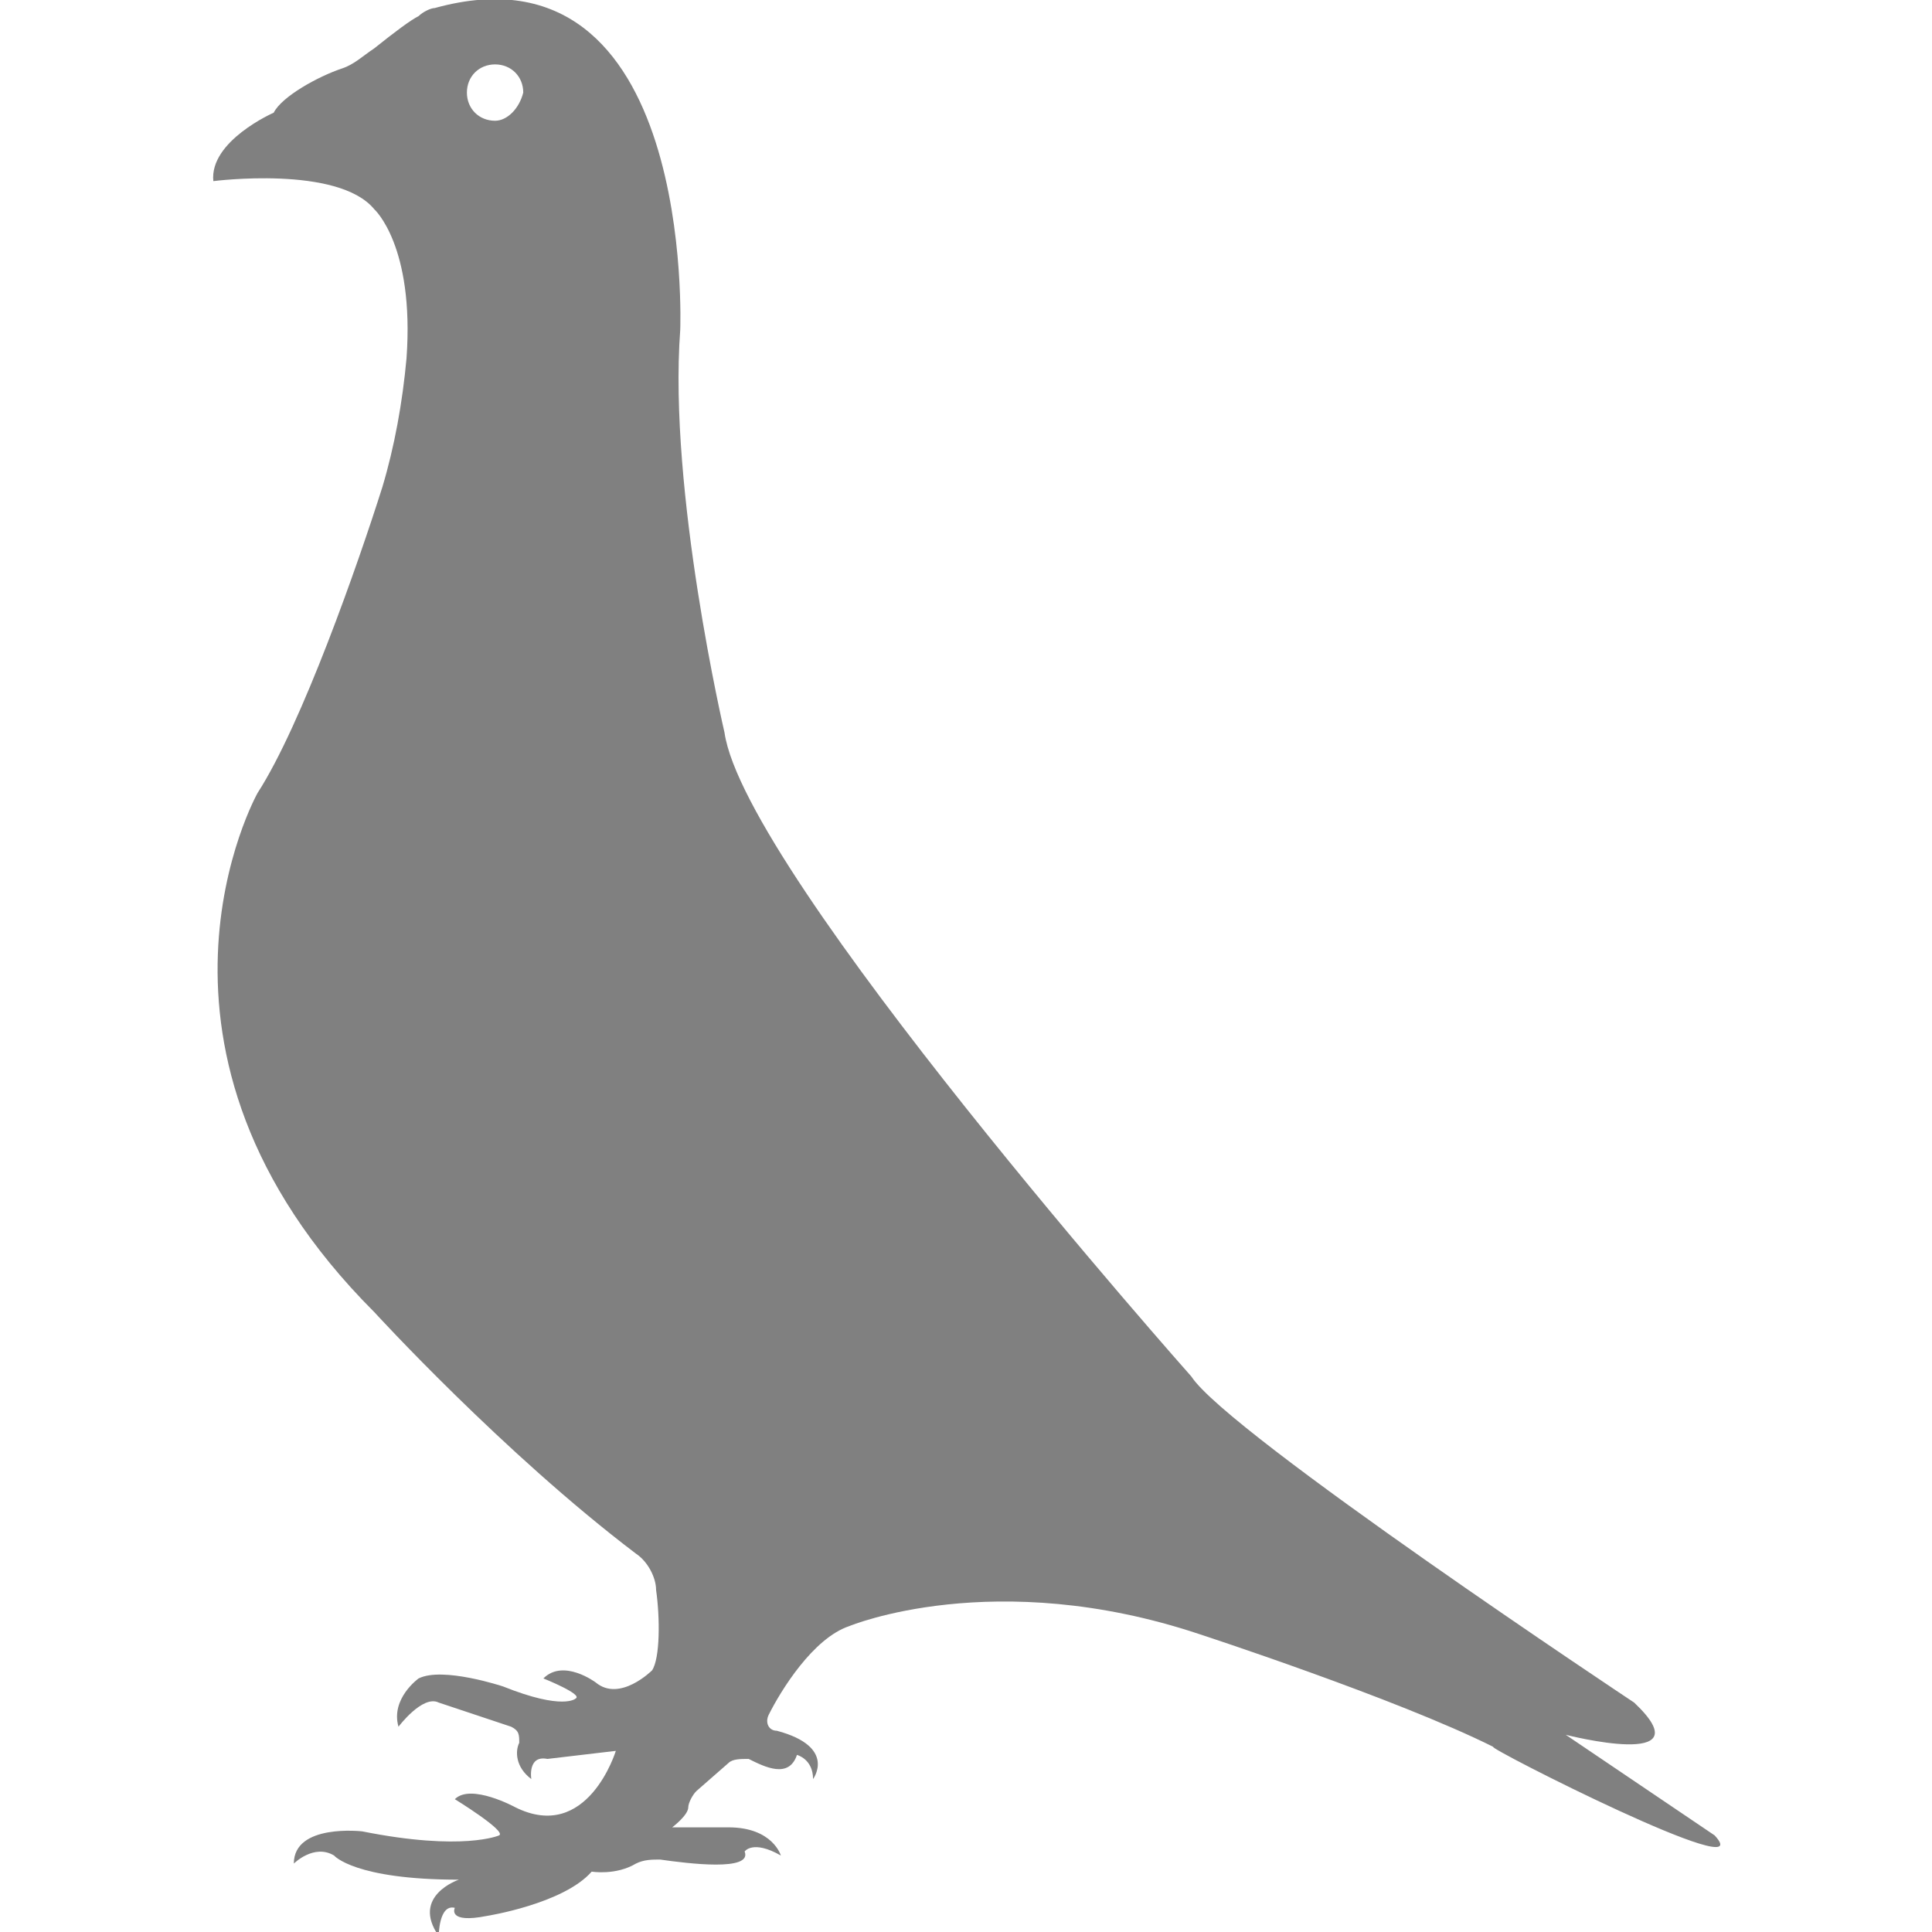 <?xml version="1.0" encoding="utf-8"?>
<!-- Generator: Adobe Illustrator 19.1.0, SVG Export Plug-In . SVG Version: 6.00 Build 0)  -->
<svg version="1.1" id="Layer_1" xmlns="http://www.w3.org/2000/svg" xmlns:xlink="http://www.w3.org/1999/xlink" x="0px" y="0px"
	 viewBox="0 0 48 48" style="enable-background:new 0 0 48 48;" xml:space="preserve">
<style type="text/css">
	.st0{fill:#808080;}
</style>
<path class="st0" d="M42.6,45.6l-3.7-2.5c0,0,3.5,0.9,1.7-0.8c0,0-10.1-6.7-11-8.1c0,0-11.1-12.5-11.6-16c0,0-1.4-6-1.1-10
	c0,0,0.4-9.8-6.1-8c-0.1,0-0.3,0.1-0.4,0.2c-0.2,0.1-0.6,0.4-1.1,0.8C9,1.4,8.8,1.6,8.5,1.7C7.9,1.9,7,2.4,6.8,2.8
	c0,0-1.6,0.7-1.5,1.7c0,0,3.1-0.4,4,0.7c0,0,1,0.9,0.8,3.7C10,10,9.8,11.1,9.5,12.1c-0.6,1.9-2,5.9-3.1,7.6c0,0-3.6,6.4,2.9,12.9
	c0,0,3.2,3.5,6.5,6c0.3,0.2,0.5,0.6,0.5,0.9c0.1,0.7,0.1,1.7-0.1,2c0,0-0.8,0.8-1.4,0.3c0,0-0.8-0.6-1.3-0.1c0,0,1,0.4,0.8,0.5
	c0,0-0.3,0.3-1.8-0.3c0,0-1.5-0.5-2.1-0.2c0,0-0.7,0.5-0.5,1.2c0,0,0.6-0.8,1-0.6c0,0,0.9,0.3,1.8,0.6c0.2,0.1,0.2,0.2,0.2,0.4
	c-0.1,0.2-0.1,0.6,0.3,0.9c0,0-0.1-0.6,0.4-0.5l1.7-0.2c0,0-0.7,2.3-2.5,1.4c0,0-1.1-0.6-1.5-0.2c0,0,1.3,0.8,1.1,0.9
	c0,0-0.9,0.4-3.4-0.1c0,0-1.7-0.2-1.7,0.8c0,0,0.5-0.5,1-0.2c0,0,0.5,0.6,3.1,0.6c0,0-1.2,0.4-0.5,1.4c0,0,0-0.8,0.4-0.7
	c0,0-0.2,0.4,0.8,0.2c0,0,1.9-0.3,2.6-1.1c0,0,0.6,0.1,1.1-0.2c0.2-0.1,0.4-0.1,0.6-0.1c0.7,0.1,2.3,0.3,2.1-0.2
	c0,0,0.2-0.3,0.9,0.1c0,0-0.2-0.7-1.3-0.7l-1.4,0c0,0,0.4-0.3,0.4-0.5c0-0.1,0.1-0.3,0.2-0.4l0.8-0.7c0.1-0.1,0.3-0.1,0.5-0.1
	c0.4,0.2,1,0.5,1.2-0.1c0,0,0.4,0.1,0.4,0.6c0,0,0.6-0.8-0.9-1.2c-0.2,0-0.3-0.2-0.2-0.4c0.3-0.6,1.1-1.9,2-2.2c0,0,3.6-1.5,8.7,0.2
	c0,0,4.9,1.6,7.3,2.8C36.9,43.4,43.8,46.9,42.6,45.6z M12.3,3c-0.4,0-0.7-0.3-0.7-0.7c0-0.4,0.3-0.7,0.7-0.7c0.4,0,0.7,0.3,0.7,0.7
	C12.9,2.7,12.6,3,12.3,3z"/>
</svg>
